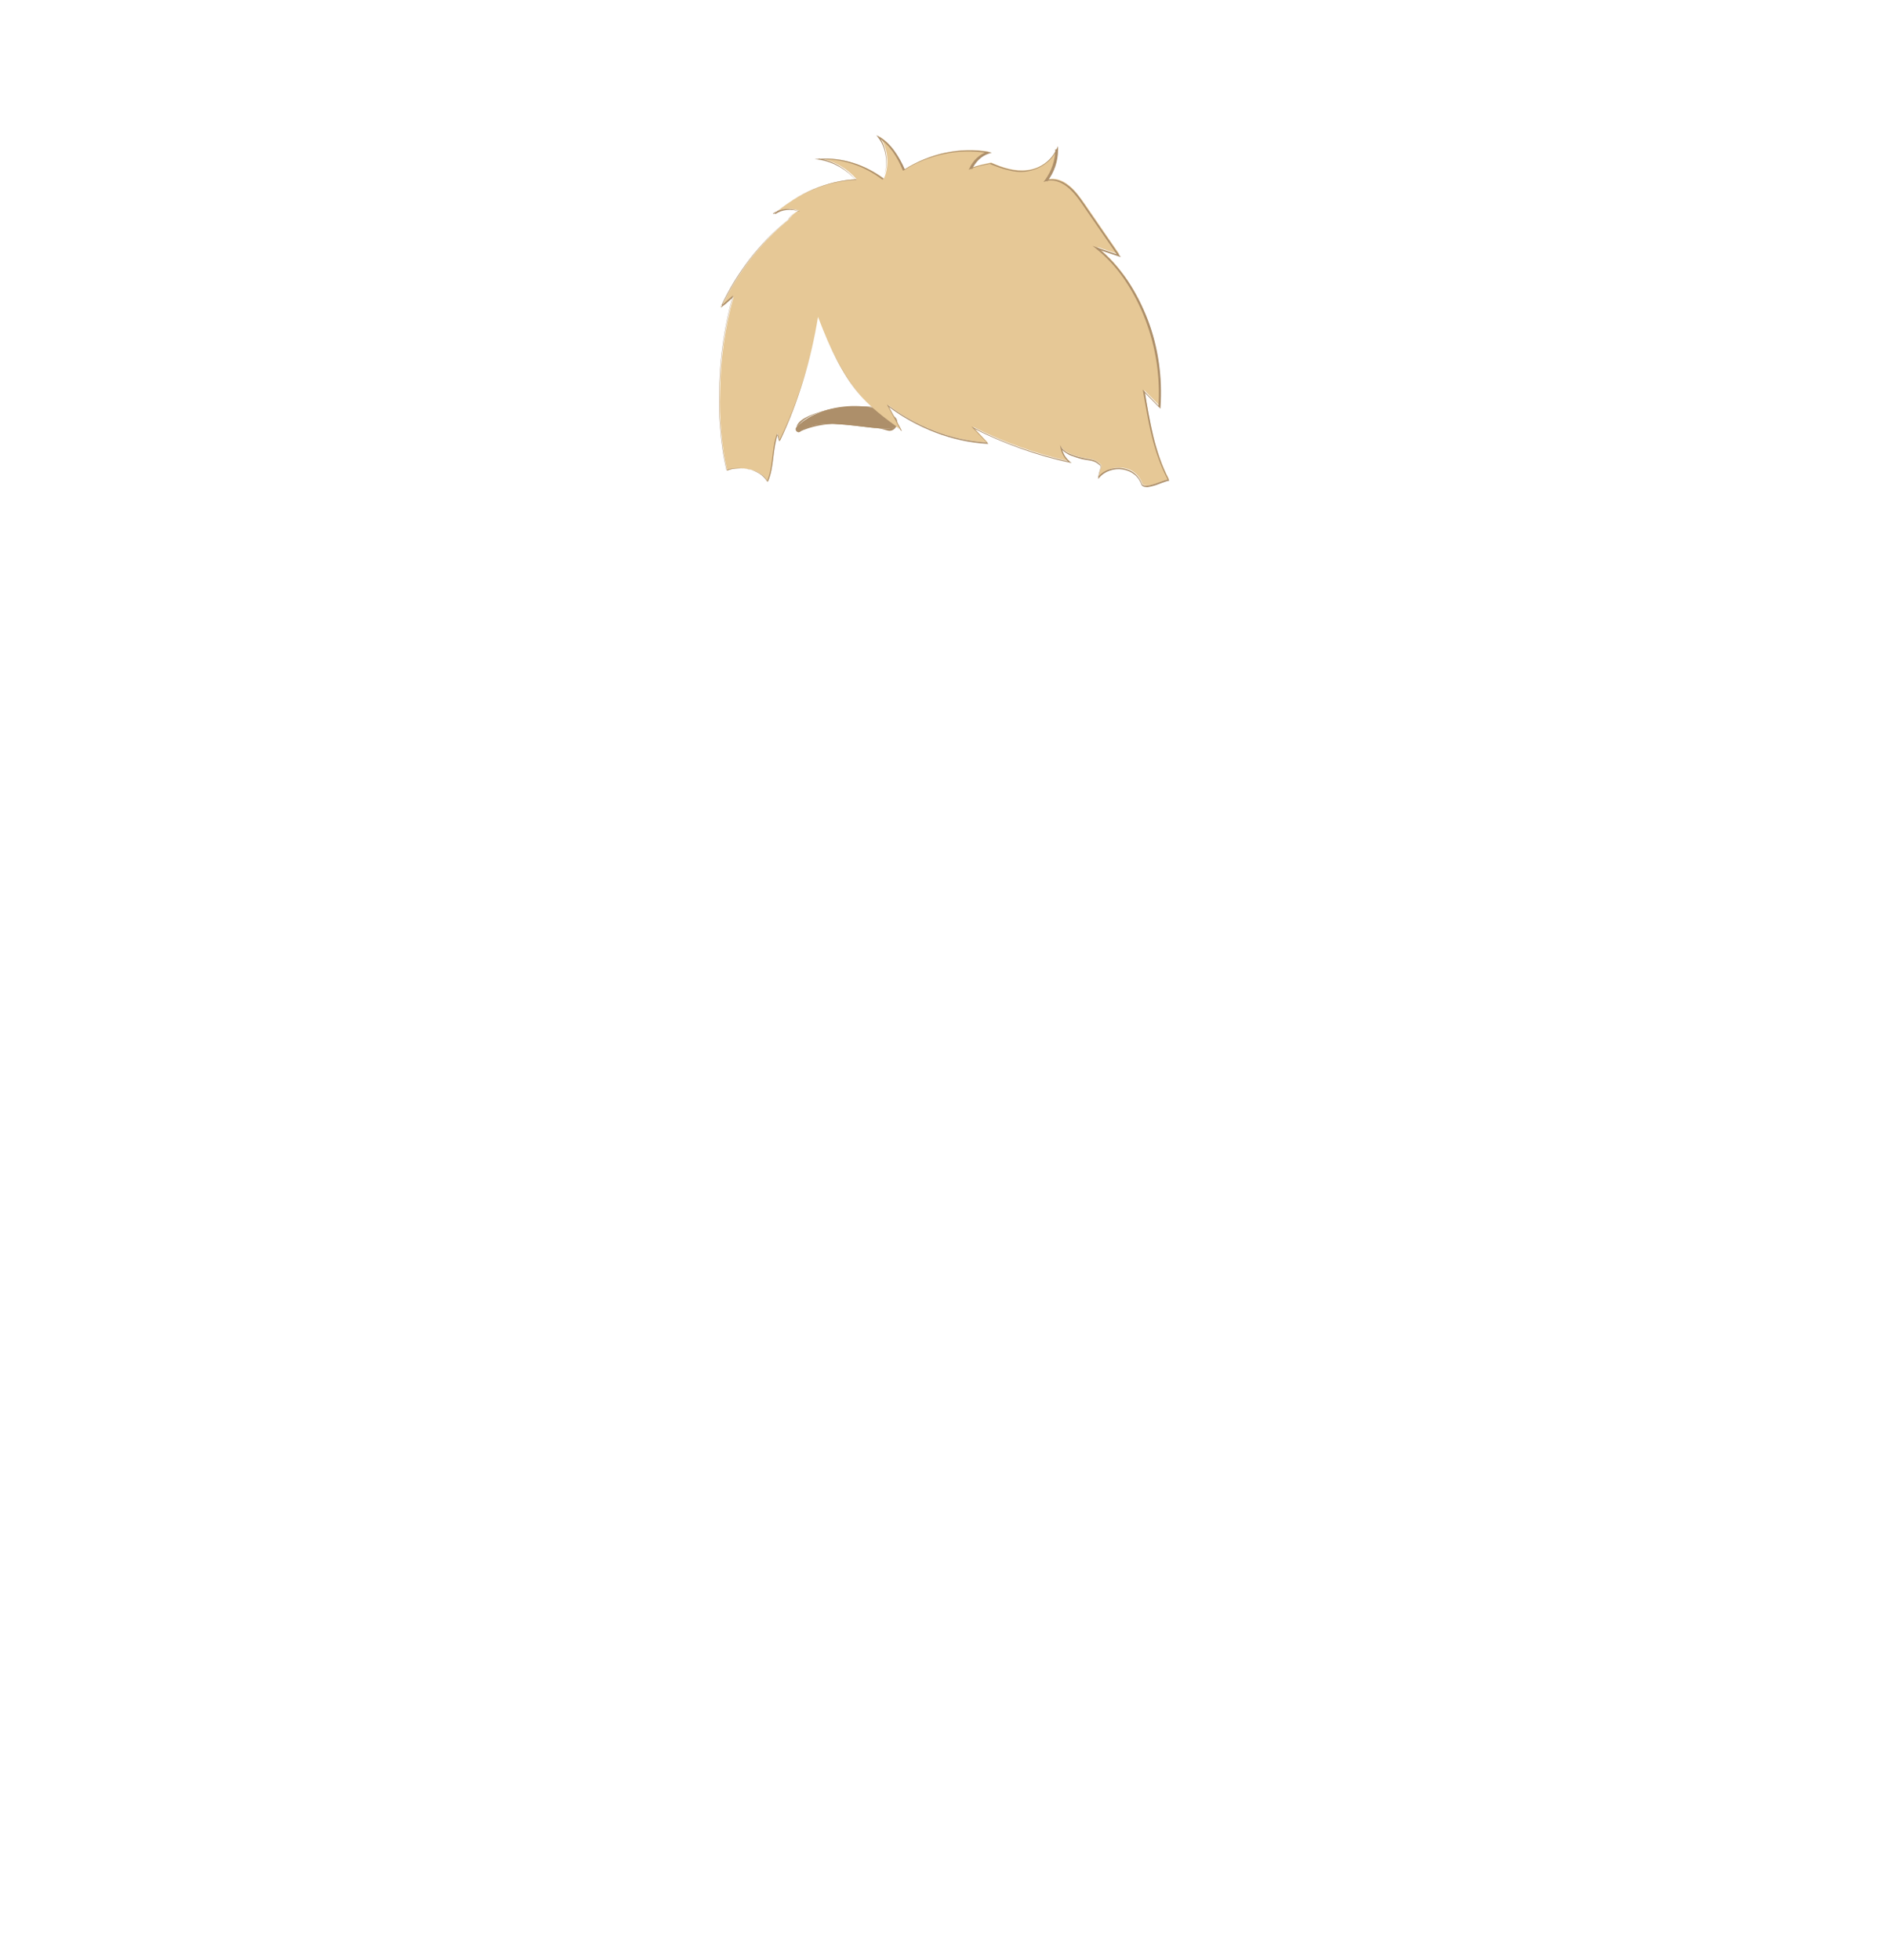 <?xml version="1.0" encoding="utf-8"?>
<!-- Generator: Adobe Illustrator 24.2.3, SVG Export Plug-In . SVG Version: 6.00 Build 0)  -->
<svg version="1.1" id="coiffure_x5F_4" xmlns="http://www.w3.org/2000/svg" xmlns:xlink="http://www.w3.org/1999/xlink" x="0px"
	 y="0px" viewBox="0 0 553 574" style="enable-background:new 0 0 553 574;" xml:space="preserve">
<style type="text/css">
	.st0{fill:#AD8F6A;}
	.st1{fill:#E6C896;}
</style>
<g>
	<g>
		<g>
			<path class="st0" d="M262.2,122.3c5.1,8.2-20.8-2.5-27.9,4.2c-0.8,0.4-1.6-0.6-1.1-1.3C239.6,118.3,254.9,116.7,262.2,122.3z"/>
			<path class="st0" d="M233.9,126.6c-3.5-4.3,10.5-7.5,13.9-7.3c5.4-0.5,10.9-0.7,14.4,2.9c1.6,1.6-0.1,4.5-2.2,3.9
				C252.2,123.9,241.3,122.8,233.9,126.6z M252.7,119.2c-6.5,0.3-15,0.3-19.4,6c-0.5,0.7,0.2,1.5,1,1.2c6.6-6.5,32.8,3.9,27.8-4v0
				C259.8,119.9,256.3,119.2,252.7,119.2z"/>
		</g>
		<g>
			<path class="st0" d="M284.4,120.5c-5.9,7.6,21.1-0.1,27.2,7.2c0.8,0.5,1.7-0.4,1.2-1.2C307.2,119,292.3,115.8,284.4,120.5z"/>
			<path class="st0" d="M312.1,128c-7.4-7.6-33.7,0.3-27.8-7.5l0,0.1l0-0.1C288.8,115.3,315.2,120.4,312.1,128z M295.9,123.7
				c5.9-1.7,26.3,9.9,12.2-1.5C289,112,270.1,126.8,295.9,123.7z"/>
		</g>
	</g>
	<g>
		<g id="Cheuveux_79_">
			<path class="st1" d="M239.6,92.8c-2.1,12.7-5.8,25.1-11.2,36.4c-0.2-0.8-0.4-1.5-0.6-2.3c-1.6,4.3-1,10.1-2.9,14.2
				c-1.9-3.8-8.3-4.8-11.9-3.3c-1.6-6.6-2.4-16-2.1-22.8c0.1-9.6,1.4-19.1,4-28.2c-1.1,1-2.1,2-3.5,3c4.8-10.3,11.7-19.1,19.8-25.6
				c0.7-1.2,1.7-2.1,2.9-2.5c-2.4-0.9-5-0.6-7.1,0.8c6.9-6,15.3-9.6,23.9-10c-2.9-3.3-6.7-5.4-10.6-6c6.5-0.4,13.1,1.7,18.6,5.8
				c1.7-3.9,1.2-9.1-1.3-12.3c3.1,1.9,5.6,5.4,7.3,9.6c7.5-4.7,16.3-6.6,24.7-5.2c-2.1,0.7-4,2.4-5,4.7c1.8-0.7,3.8-1.1,5.7-1.5
				c3.4,1.5,6.9,2.6,10.5,2.2c3.6-0.4,7.1-2.5,8.9-6.3c0,3.4-1.2,6.7-3.1,9.1c2.2-0.7,4.6,0.1,6.5,1.7c1.9,1.5,3.4,3.7,4.9,5.8
				c3.3,4.8,6.6,9.6,9.9,14.4c-2.3-0.8-4.6-1.5-6.5-2.2c12.4,10,19.7,28.5,18.4,46.7c-1.5-1.6-3.1-3.1-4.6-4.7
				c1.5,9,3.1,18.3,7.2,26c-2,0.4-6.5,3-7.8,1.4c-2-6-9.6-5.9-12.7-2.1c0.1-2.2,1.1-3.1,0.5-3.6c-1.4-1.4-2.5-1.5-4.3-1.8
				s-6.3-1.4-7.3-3.4c0.3,1.8,1.3,3.4,2.6,4.3c-9.7-2.1-19.3-5.5-28.4-10.1c1.4,1.5,2.8,3,4.3,4.6c-10.3-0.6-20.5-4.4-29.2-11
				c1.3,2.5,2.6,4.9,4,7.4C253.3,118.3,247.5,113.6,239.6,92.8z"/>
			<path class="st0" d="M239.6,92.8c-2.1,12.6-5.7,24.9-11.2,36.4l0,0.1l0-0.1l-0.6-2.3l0.1,0c-0.8,2.3-1.1,4.7-1.4,7.1
				c-0.3,2.4-0.6,4.8-1.6,7.1l0,0.1l0-0.1c-0.5-1-1.3-1.8-2.3-2.4c-0.9-0.6-2-1-3.1-1.2c-1.1-0.3-2.2-0.4-3.3-0.3
				c-1.1,0-2.2,0.2-3.2,0.6l-0.1,0l0-0.1c-1-4.2-1.6-8.5-1.9-12.7c-0.2-2.1-0.3-4.3-0.3-6.4c0-2.2,0.1-4.3,0.1-6.4
				c0.3-8.6,1.6-17.2,3.9-25.4l0.2,0.1c-1.1,1-2.3,2.1-3.5,3l-0.3,0.3l0.2-0.4c4.6-9.8,11.3-18.8,19.8-25.6l0,0
				c0.6-1.2,1.7-2.1,3-2.5l0,0.2c-2.3-0.8-5-0.6-7,0.8l-0.2-0.2c3.3-2.9,7.1-5.3,11.1-7c4.1-1.7,8.4-2.8,12.8-3l-0.1,0.3
				c-2.7-3.1-6.5-5.3-10.6-6l-1.5-0.2l1.5-0.1c6.7-0.4,13.4,1.8,18.8,5.9l-0.3,0.1c0.8-1.9,1.1-4.1,0.9-6.2
				c-0.2-2.1-0.9-4.2-2.2-5.9l-0.6-0.8l0.9,0.5c1.8,1.1,3.3,2.6,4.5,4.3c1.2,1.7,2.2,3.5,3,5.4l-0.3-0.1c3.7-2.3,7.7-4,11.9-4.9
				c4.2-0.9,8.6-1,12.9-0.3l0.9,0.2l-0.9,0.3c-2.2,0.7-3.9,2.5-4.9,4.6l-0.3-0.3c1.9-0.8,3.8-1.1,5.8-1.5l0.1,0l0.1,0
				c1.7,0.7,3.4,1.4,5.2,1.8c1.8,0.4,3.6,0.6,5.4,0.3c1.8-0.2,3.5-0.9,5-2c1.5-1.1,2.6-2.5,3.4-4.1l0.5-1l0,1.1
				c0,3.3-1.1,6.6-3.2,9.3l-0.3-0.4c1.3-0.4,2.8-0.3,4.1,0.2c1.3,0.5,2.4,1.3,3.4,2.2c2,1.9,3.4,4.2,4.9,6.4l9.1,13.2l0.4,0.5
				l-0.6-0.2l-6.5-2.2l0.2-0.4c3.4,2.7,6.3,6,8.8,9.6c2.4,3.6,4.4,7.5,6,11.6c3.1,8.1,4.3,17,3.7,25.6l0,0.4l-0.3-0.3l-4.6-4.7
				l0.3-0.1c0.7,4.5,1.5,8.9,2.5,13.3c1.1,4.4,2.5,8.7,4.6,12.7l0.1,0.2l-0.2,0c-0.6,0.1-1.3,0.4-1.9,0.6c-0.6,0.2-1.3,0.5-1.9,0.7
				c-0.7,0.2-1.3,0.4-2,0.5c-0.3,0.1-0.7,0.1-1.1,0c-0.4,0-0.7-0.2-1-0.5l0,0l0,0c-0.4-1.2-1.1-2.3-2.1-3.1c-1-0.8-2.2-1.3-3.5-1.5
				c-2.5-0.4-5.3,0.5-6.9,2.5l-0.2,0.3l0-0.4c0-0.7,0.2-1.4,0.4-2.1c0.1-0.3,0.2-0.7,0.3-1c0-0.2,0-0.3-0.1-0.4
				c-0.1-0.1-0.2-0.2-0.4-0.3c-0.5-0.5-1.1-0.8-1.7-1c-0.6-0.2-1.3-0.3-2-0.4c-1.4-0.2-2.7-0.6-4-1.1c-0.7-0.2-1.3-0.5-1.9-0.9
				c-0.6-0.4-1.2-0.8-1.5-1.5l0.2-0.1c0.3,1.7,1.2,3.2,2.5,4.2l0.4,0.3l-0.5-0.1c-9.9-2.1-19.4-5.6-28.4-10.1l0.1-0.1l4.3,4.6
				l0.1,0.1l-0.2,0c-10.6-0.6-20.8-4.7-29.2-11l0.1-0.1l4,7.4l0.1,0.1l-0.1-0.1c-2.8-2.1-5.7-4.1-8.3-6.5c-2.6-2.3-4.9-5-6.9-7.9
				C244.9,105.8,242.1,99.3,239.6,92.8z M239.6,92.8c2.5,6.5,5.3,13.1,9.2,18.9c2,2.9,4.3,5.6,6.9,7.9c2.6,2.3,5.4,4.4,8.3,6.5
				l-0.1,0l-4-7.4l-0.1-0.2l0.2,0.1c8.4,6.3,18.6,10.4,29.2,11l-0.1,0.1l-4.3-4.5l-0.3-0.3l0.4,0.2c9,4.6,18.5,8,28.4,10.1l-0.1,0.2
				c-1.4-1-2.3-2.7-2.6-4.4l-0.1-0.7l0.3,0.6c0.3,0.6,0.9,1,1.4,1.4c0.6,0.4,1.2,0.6,1.9,0.9c1.3,0.5,2.6,0.8,4,1.1
				c0.7,0.1,1.4,0.2,2.1,0.4c0.7,0.2,1.3,0.6,1.8,1.1c0.1,0.1,0.3,0.2,0.4,0.4c0.1,0.2,0.2,0.4,0.1,0.6c-0.1,0.4-0.2,0.7-0.3,1
				c-0.2,0.7-0.3,1.3-0.4,2l-0.2-0.1c0.8-1,2-1.8,3.2-2.2c1.2-0.4,2.6-0.6,3.9-0.4c1.3,0.2,2.6,0.7,3.6,1.5c1,0.8,1.8,2,2.2,3.2l0,0
				c0.4,0.5,1.2,0.5,1.8,0.4c0.7-0.1,1.3-0.3,2-0.5c0.6-0.2,1.3-0.5,1.9-0.7c0.6-0.2,1.3-0.5,2-0.6l-0.1,0.2
				c-2.1-4-3.6-8.3-4.7-12.7c-1.1-4.4-1.8-8.9-2.6-13.3l-0.1-0.5l0.3,0.3l4.6,4.7l-0.3,0.1c0.6-8.6-0.7-17.4-3.8-25.5
				c-1.5-4-3.5-7.9-5.9-11.5c-2.4-3.6-5.3-6.8-8.7-9.5l-0.9-0.7l1.1,0.4l6.5,2.2l-0.2,0.3l-9.1-13.2c-1.5-2.2-3-4.5-4.9-6.3
				c-1-0.9-2.1-1.7-3.3-2.1c-1.2-0.5-2.6-0.6-3.8-0.2l-0.7,0.2l0.5-0.6c1.9-2.6,3-5.8,3-9l0.5,0.1c-0.8,1.7-2,3.2-3.6,4.3
				c-1.5,1.1-3.3,1.8-5.2,2.1c-1.9,0.3-3.8,0.1-5.6-0.4c-1.8-0.4-3.6-1.1-5.3-1.8l0.1,0c-1.9,0.4-3.9,0.7-5.7,1.5l-0.6,0.2l0.3-0.5
				c1-2.2,2.9-4,5.2-4.8l0,0.4c-4.2-0.7-8.6-0.6-12.7,0.3c-4.2,0.9-8.2,2.5-11.8,4.8l-0.2,0.1l-0.1-0.2c-0.8-1.9-1.7-3.7-2.9-5.4
				c-1.2-1.6-2.6-3.1-4.4-4.2l0.3-0.3c1.3,1.8,2,3.9,2.2,6.1c0.2,2.2-0.1,4.4-1,6.4l-0.1,0.2l-0.2-0.1c-5.3-4-11.9-6.2-18.5-5.8
				l0-0.3c4.2,0.7,8,3,10.7,6.1l0.2,0.2l-0.3,0c-4.4,0.2-8.7,1.3-12.7,3c-4,1.7-7.8,4.1-11.1,7l-0.2-0.2c2.1-1.4,4.9-1.7,7.3-0.8
				l0.4,0.1l-0.4,0.1c-1.2,0.4-2.2,1.3-2.8,2.4l0,0l0,0c-8.5,6.8-15.2,15.7-19.8,25.5l-0.1-0.1c1.2-0.9,2.3-2,3.5-3l0.2-0.2
				l-0.1,0.3c-2.3,8.3-3.6,16.8-3.9,25.4c0,2.1-0.1,4.3-0.1,6.4c0,2.1,0.1,4.3,0.3,6.4c0.3,4.3,0.9,8.5,1.9,12.7l-0.1,0
				c1-0.4,2.2-0.6,3.3-0.6c1.1,0,2.2,0.1,3.3,0.3c1.1,0.3,2.1,0.7,3.1,1.3c0.9,0.6,1.8,1.4,2.3,2.4l-0.1,0c1-2.2,1.3-4.7,1.6-7
				c0.3-2.4,0.5-4.8,1.4-7.1l0-0.1l0,0.1l0.6,2.3l-0.1,0C233.9,117.7,237.5,105.3,239.6,92.8z"/>
		</g>
	</g>
</g>
</svg>
